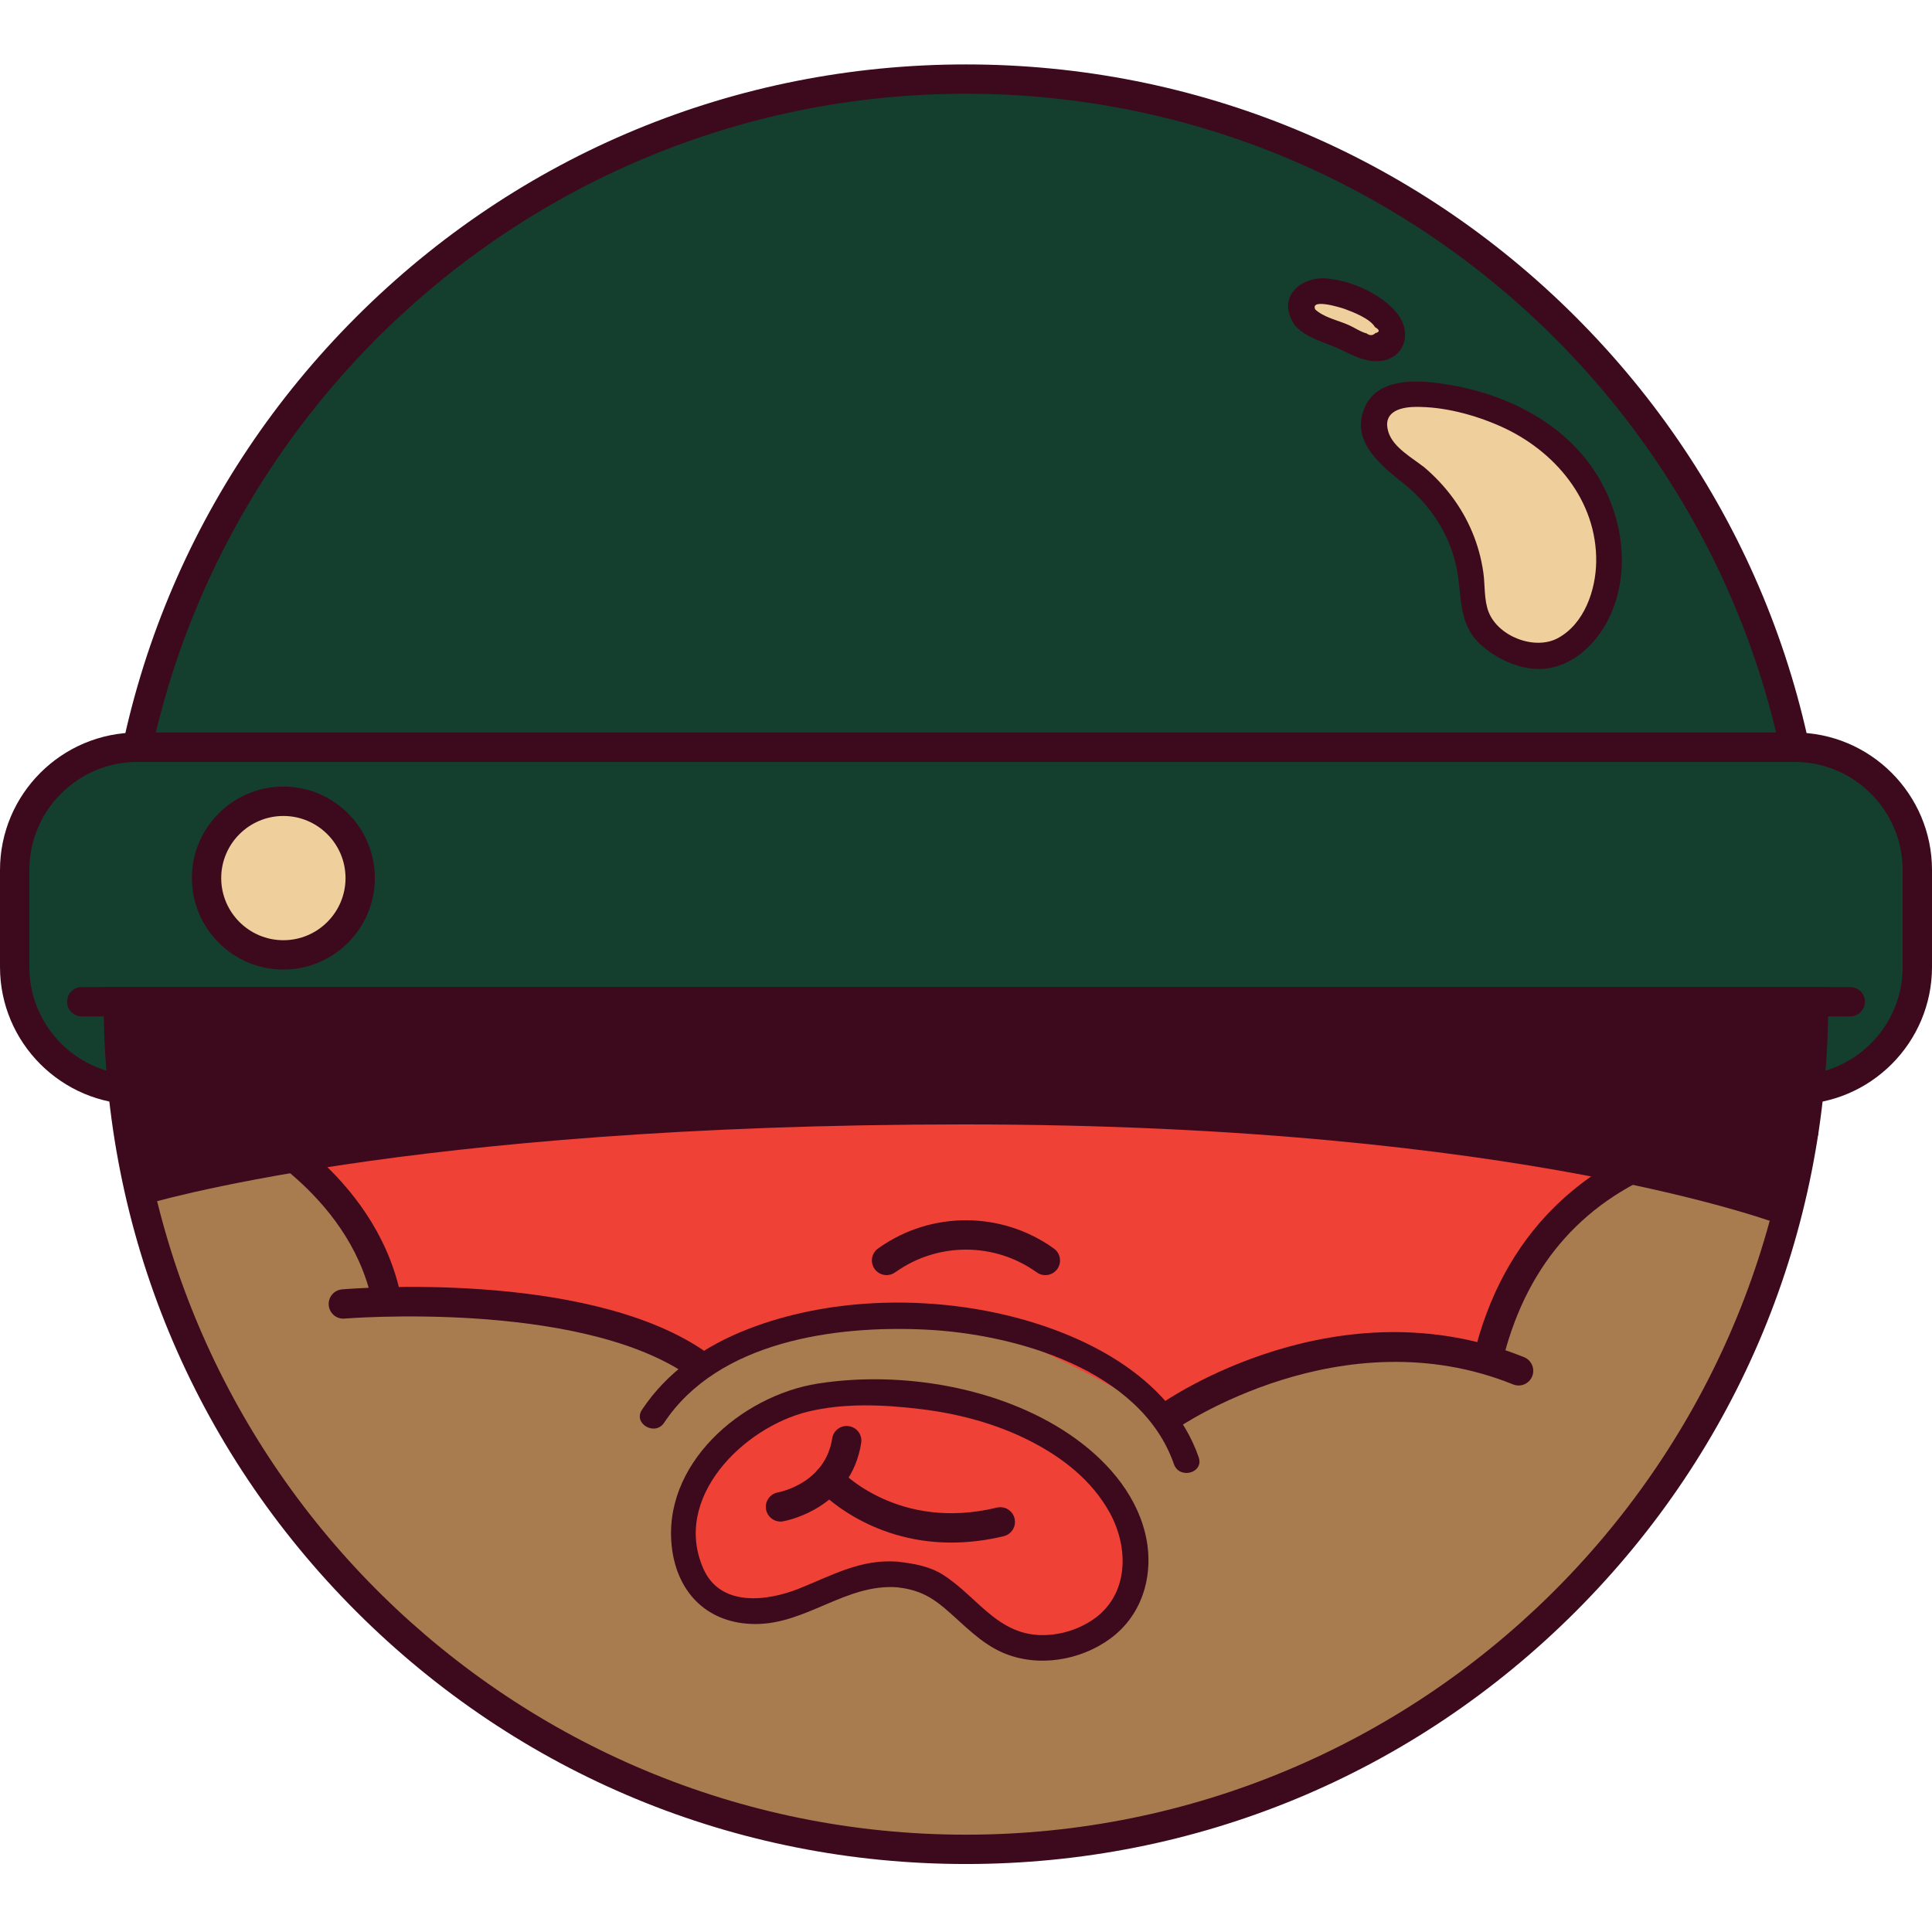 <svg width="32" height="32" viewBox="0 0 32 32" fill="none" xmlns="http://www.w3.org/2000/svg">
<path d="M30.039 15.349H1.96C1.96 7.595 8.246 1.31 16 1.31C23.753 1.31 30.039 7.595 30.039 15.349Z" fill="#143F2E"/>
<path d="M30.282 15.592H1.717V15.349C1.717 11.534 3.203 7.947 5.9 5.25C8.598 2.552 12.185 1.067 16 1.067C19.815 1.067 23.402 2.552 26.099 5.25C28.796 7.947 30.282 11.534 30.282 15.349V15.592ZM2.205 15.106H29.794C29.664 7.611 23.526 1.553 15.999 1.553C8.473 1.553 2.335 7.611 2.205 15.106Z" fill="#3D0A1D"/>
<path d="M29.722 12.377H2.278C1.154 12.377 0.243 13.288 0.243 14.412V16.016C0.243 17.14 1.154 18.051 2.278 18.051H29.722C30.846 18.051 31.756 17.14 31.756 16.016V14.412C31.756 13.288 30.846 12.377 29.722 12.377Z" fill="#143F2E"/>
<path d="M29.722 18.293H2.278C1.022 18.293 0 17.272 0 16.016V14.411C0 13.155 1.021 12.133 2.278 12.133H29.723C30.978 12.133 32 13.155 32 14.411V16.016C32 17.271 30.979 18.293 29.723 18.293H29.722ZM2.278 12.62C1.29 12.62 0.486 13.423 0.486 14.412V16.016C0.486 17.004 1.289 17.808 2.278 17.808H29.723C30.71 17.808 31.514 17.004 31.514 16.016V14.412C31.514 13.424 30.71 12.62 29.723 12.62H2.278Z" fill="#3D0A1D"/>
<path d="M30.645 16.835H1.354C1.22 16.835 1.111 16.726 1.111 16.592C1.111 16.457 1.22 16.349 1.354 16.349H30.645C30.78 16.349 30.889 16.457 30.889 16.592C30.889 16.726 30.78 16.835 30.645 16.835Z" fill="#3D0A1D"/>
<path d="M1.96 16.592H30.04C30.04 24.346 23.754 30.631 16 30.631C8.247 30.631 1.96 24.346 1.96 16.592Z" fill="#EF4136"/>
<path d="M29.536 18.734C25.5 18.829 24.55 22.454 24.55 22.454C22.541 21.894 19.322 23.484 19.322 23.484C19.322 23.484 16.63 21.834 15.389 21.788C12.448 21.678 11.569 22.588 11.569 22.588C9.463 21.303 6.146 21.548 6.146 21.548C6.707 20.454 4.438 18.854 4.438 18.854L2.071 18.358C2.94 25.278 8.845 30.632 16.001 30.632C23.157 30.632 28.846 25.471 29.878 18.735H29.537L29.536 18.734Z" fill="#A97C50"/>
<path d="M29.544 20.302C29.544 20.302 25.247 18.624 15.974 18.624C6.7 18.624 2.388 19.955 2.388 19.955L1.96 16.592H30.04L29.544 20.303L29.544 20.302Z" fill="#3D0A1D"/>
<path d="M14.865 26.078C15.395 26.134 15.506 26.248 15.787 26.478C16.068 26.709 16.303 26.991 16.641 27.156C17.32 27.486 18.238 27.189 18.601 26.619C18.963 26.05 18.836 25.308 18.434 24.737C17.707 23.704 16.313 23.213 15.024 23.102C14.185 23.03 13.174 23.041 12.503 23.544C12.064 23.873 11.651 24.22 11.442 24.702C11.251 25.143 11.267 26.001 11.681 26.399C11.95 26.657 12.399 26.729 12.787 26.664C13.553 26.537 14.035 25.991 14.866 26.078L14.865 26.078Z" fill="#EF4136"/>
<path d="M14.865 26.291C15.182 26.328 15.395 26.426 15.636 26.629C15.95 26.893 16.227 27.208 16.61 27.374C17.186 27.623 17.893 27.506 18.392 27.139C18.943 26.734 19.127 26.04 18.966 25.389C18.797 24.703 18.29 24.149 17.719 23.761C16.56 22.972 14.921 22.701 13.548 22.916C12.27 23.117 10.954 24.262 11.13 25.646C11.225 26.399 11.735 26.897 12.51 26.899C13.356 26.902 14.014 26.226 14.865 26.291C15.137 26.312 15.136 25.887 14.865 25.866C14.258 25.82 13.784 26.092 13.24 26.31C12.697 26.528 11.934 26.614 11.654 25.991C11.124 24.814 12.312 23.641 13.384 23.381C13.985 23.235 14.639 23.265 15.249 23.339C15.864 23.413 16.483 23.576 17.038 23.855C17.593 24.134 18.085 24.518 18.381 25.056C18.7 25.636 18.699 26.41 18.113 26.819C17.851 27.001 17.521 27.096 17.203 27.081C16.805 27.062 16.517 26.852 16.232 26.593C16.039 26.418 15.845 26.228 15.624 26.086C15.393 25.939 15.131 25.897 14.865 25.866C14.598 25.834 14.595 26.259 14.865 26.291L14.865 26.291Z" fill="#3D0A1D"/>
<path d="M12.927 25.202C12.811 25.202 12.709 25.118 12.688 25C12.665 24.868 12.753 24.742 12.885 24.719C12.92 24.712 13.668 24.566 13.784 23.825C13.804 23.692 13.928 23.601 14.061 23.622C14.194 23.642 14.285 23.766 14.264 23.899C14.095 24.99 13.015 25.19 12.969 25.198C12.955 25.201 12.941 25.202 12.927 25.202Z" fill="#3D0A1D"/>
<path d="M15.756 25.55C14.375 25.55 13.588 24.709 13.549 24.667C13.459 24.568 13.465 24.414 13.564 24.324C13.663 24.233 13.816 24.24 13.907 24.339C13.948 24.383 14.883 25.364 16.511 24.971C16.641 24.939 16.773 25.019 16.804 25.15C16.836 25.281 16.756 25.412 16.625 25.444C16.314 25.519 16.023 25.55 15.755 25.55L15.756 25.55Z" fill="#3D0A1D"/>
<path d="M6.39 21.703C6.278 21.703 6.178 21.626 6.153 21.513C5.759 19.748 3.959 18.852 3.941 18.843C3.82 18.784 3.77 18.638 3.829 18.517C3.888 18.396 4.033 18.347 4.154 18.406C4.237 18.446 6.183 19.416 6.627 21.406C6.656 21.538 6.574 21.667 6.443 21.697C6.425 21.701 6.407 21.703 6.39 21.703Z" fill="#3D0A1D"/>
<path d="M11.494 22.797C11.448 22.797 11.401 22.783 11.36 22.756C9.524 21.533 5.745 21.837 5.707 21.84C5.573 21.852 5.456 21.752 5.445 21.618C5.433 21.485 5.533 21.367 5.666 21.356C5.828 21.342 9.652 21.034 11.629 22.351C11.741 22.425 11.772 22.577 11.697 22.688C11.65 22.759 11.573 22.797 11.495 22.797H11.494Z" fill="#3D0A1D"/>
<path d="M24.677 22.628C24.656 22.628 24.636 22.625 24.615 22.62C24.485 22.586 24.408 22.453 24.442 22.323C25.003 20.186 26.46 19.257 27.583 18.855C28.788 18.423 29.849 18.492 29.894 18.495C30.027 18.505 30.128 18.621 30.119 18.754C30.11 18.888 29.994 18.99 29.86 18.98C29.849 18.979 28.841 18.916 27.731 19.318C26.266 19.848 25.318 20.901 24.912 22.447C24.883 22.556 24.785 22.628 24.677 22.628L24.677 22.628Z" fill="#3D0A1D"/>
<path d="M16 30.874C12.185 30.874 8.598 29.389 5.9 26.691C3.203 23.994 1.717 20.407 1.717 16.592V16.349H30.282V16.592C30.282 20.407 28.796 23.994 26.099 26.691C23.402 29.389 19.815 30.874 16 30.874ZM2.205 16.835C2.335 24.33 8.473 30.388 16 30.388C23.526 30.388 29.664 24.33 29.794 16.835H2.205Z" fill="#3D0A1D"/>
<path d="M14.685 21.12C14.608 21.12 14.533 21.084 14.485 21.016C14.408 20.906 14.435 20.755 14.545 20.678L14.566 20.663C15.433 20.055 16.595 20.061 17.456 20.68C17.565 20.758 17.59 20.91 17.512 21.019C17.434 21.127 17.282 21.153 17.173 21.075C16.479 20.577 15.544 20.571 14.845 21.062L14.823 21.076C14.781 21.106 14.732 21.12 14.684 21.12H14.685Z" fill="#3D0A1D"/>
<path d="M19.361 23.7C19.284 23.7 19.209 23.664 19.161 23.597C19.084 23.487 19.111 23.336 19.22 23.258C19.339 23.175 22.157 21.235 25.243 22.479C25.368 22.53 25.428 22.671 25.378 22.796C25.327 22.921 25.186 22.981 25.061 22.93C22.224 21.786 19.527 23.638 19.499 23.656C19.457 23.686 19.408 23.7 19.36 23.7H19.361Z" fill="#3D0A1D"/>
<path d="M19.855 24.138C19.383 22.785 17.914 22.069 16.604 21.769C15.247 21.459 13.696 21.506 12.391 22.013C11.684 22.288 11.057 22.712 10.633 23.35C10.481 23.579 10.849 23.792 11 23.565C11.897 22.215 13.83 21.951 15.32 22.022C16.811 22.092 18.898 22.683 19.444 24.251C19.533 24.508 19.945 24.397 19.854 24.138H19.855Z" fill="#3D0A1D"/>
<path d="M4.694 15.816C5.396 15.816 5.966 15.247 5.966 14.544C5.966 13.841 5.396 13.271 4.694 13.271C3.991 13.271 3.421 13.841 3.421 14.544C3.421 15.247 3.991 15.816 4.694 15.816Z" fill="#EFCF9C"/>
<path d="M4.694 16.059C3.858 16.059 3.178 15.379 3.178 14.543C3.178 13.708 3.858 13.028 4.694 13.028C5.529 13.028 6.209 13.708 6.209 14.543C6.209 15.379 5.529 16.059 4.694 16.059ZM4.694 13.515C4.126 13.515 3.664 13.976 3.664 14.544C3.664 15.111 4.126 15.573 4.694 15.573C5.261 15.573 5.723 15.111 5.723 14.544C5.723 13.976 5.261 13.515 4.694 13.515Z" fill="#3D0A1D"/>
<path d="M23.436 7.889C23.258 7.743 23.058 7.619 22.916 7.439C22.773 7.258 22.698 6.997 22.81 6.797C22.953 6.542 23.303 6.51 23.594 6.534C24.501 6.609 25.415 6.958 26.019 7.639C26.623 8.32 26.854 9.363 26.442 10.176C26.245 10.565 25.858 10.905 25.423 10.868C25.109 10.841 24.615 10.583 24.485 10.285C24.408 10.108 24.394 9.911 24.381 9.719C24.334 9.005 24.004 8.353 23.436 7.889Z" fill="#EFCF9C"/>
<path d="M23.587 7.738C23.388 7.58 23.073 7.411 22.995 7.152C22.898 6.83 23.176 6.745 23.431 6.74C23.907 6.731 24.422 6.869 24.856 7.062C25.751 7.461 26.453 8.29 26.438 9.308C26.43 9.777 26.242 10.33 25.806 10.568C25.422 10.777 24.817 10.544 24.657 10.138C24.577 9.936 24.599 9.689 24.568 9.477C24.534 9.246 24.474 9.025 24.383 8.809C24.207 8.39 23.933 8.031 23.588 7.738C23.38 7.561 23.078 7.861 23.287 8.038C23.701 8.389 23.995 8.832 24.117 9.364C24.22 9.818 24.136 10.313 24.507 10.661C24.785 10.922 25.209 11.116 25.595 11.075C26.035 11.03 26.402 10.697 26.606 10.322C27.063 9.485 26.875 8.416 26.32 7.673C25.724 6.876 24.749 6.458 23.783 6.341C23.356 6.289 22.784 6.296 22.595 6.768C22.367 7.333 22.906 7.737 23.288 8.04C23.5 8.208 23.803 7.909 23.589 7.739L23.587 7.738Z" fill="#3D0A1D"/>
<path d="M21.615 5.258C21.558 5.191 21.524 5.098 21.548 5.013C21.571 4.927 21.649 4.863 21.735 4.836C21.82 4.809 21.912 4.814 22.001 4.827C22.338 4.877 22.82 5.086 23.019 5.38C23.078 5.467 23.097 5.588 23.038 5.674C22.962 5.784 22.8 5.786 22.669 5.755C22.483 5.71 22.328 5.601 22.153 5.534C21.965 5.462 21.754 5.422 21.616 5.259L21.615 5.258Z" fill="#EFCF9C"/>
<path d="M21.799 5.151C21.654 4.926 22.195 5.089 22.274 5.118C22.411 5.168 22.695 5.278 22.774 5.418C22.855 5.465 22.857 5.498 22.78 5.518C22.736 5.56 22.688 5.562 22.635 5.522C22.536 5.498 22.44 5.429 22.346 5.387C22.15 5.298 21.923 5.263 21.765 5.108C21.57 4.916 21.269 5.216 21.464 5.409C21.641 5.583 21.848 5.643 22.073 5.732C22.297 5.82 22.529 5.981 22.791 5.983C23.263 5.984 23.414 5.507 23.126 5.172C22.858 4.861 22.403 4.659 22 4.614C21.549 4.564 21.143 4.919 21.432 5.365C21.579 5.594 21.948 5.382 21.799 5.151Z" fill="#3D0A1D"/>
</svg>
